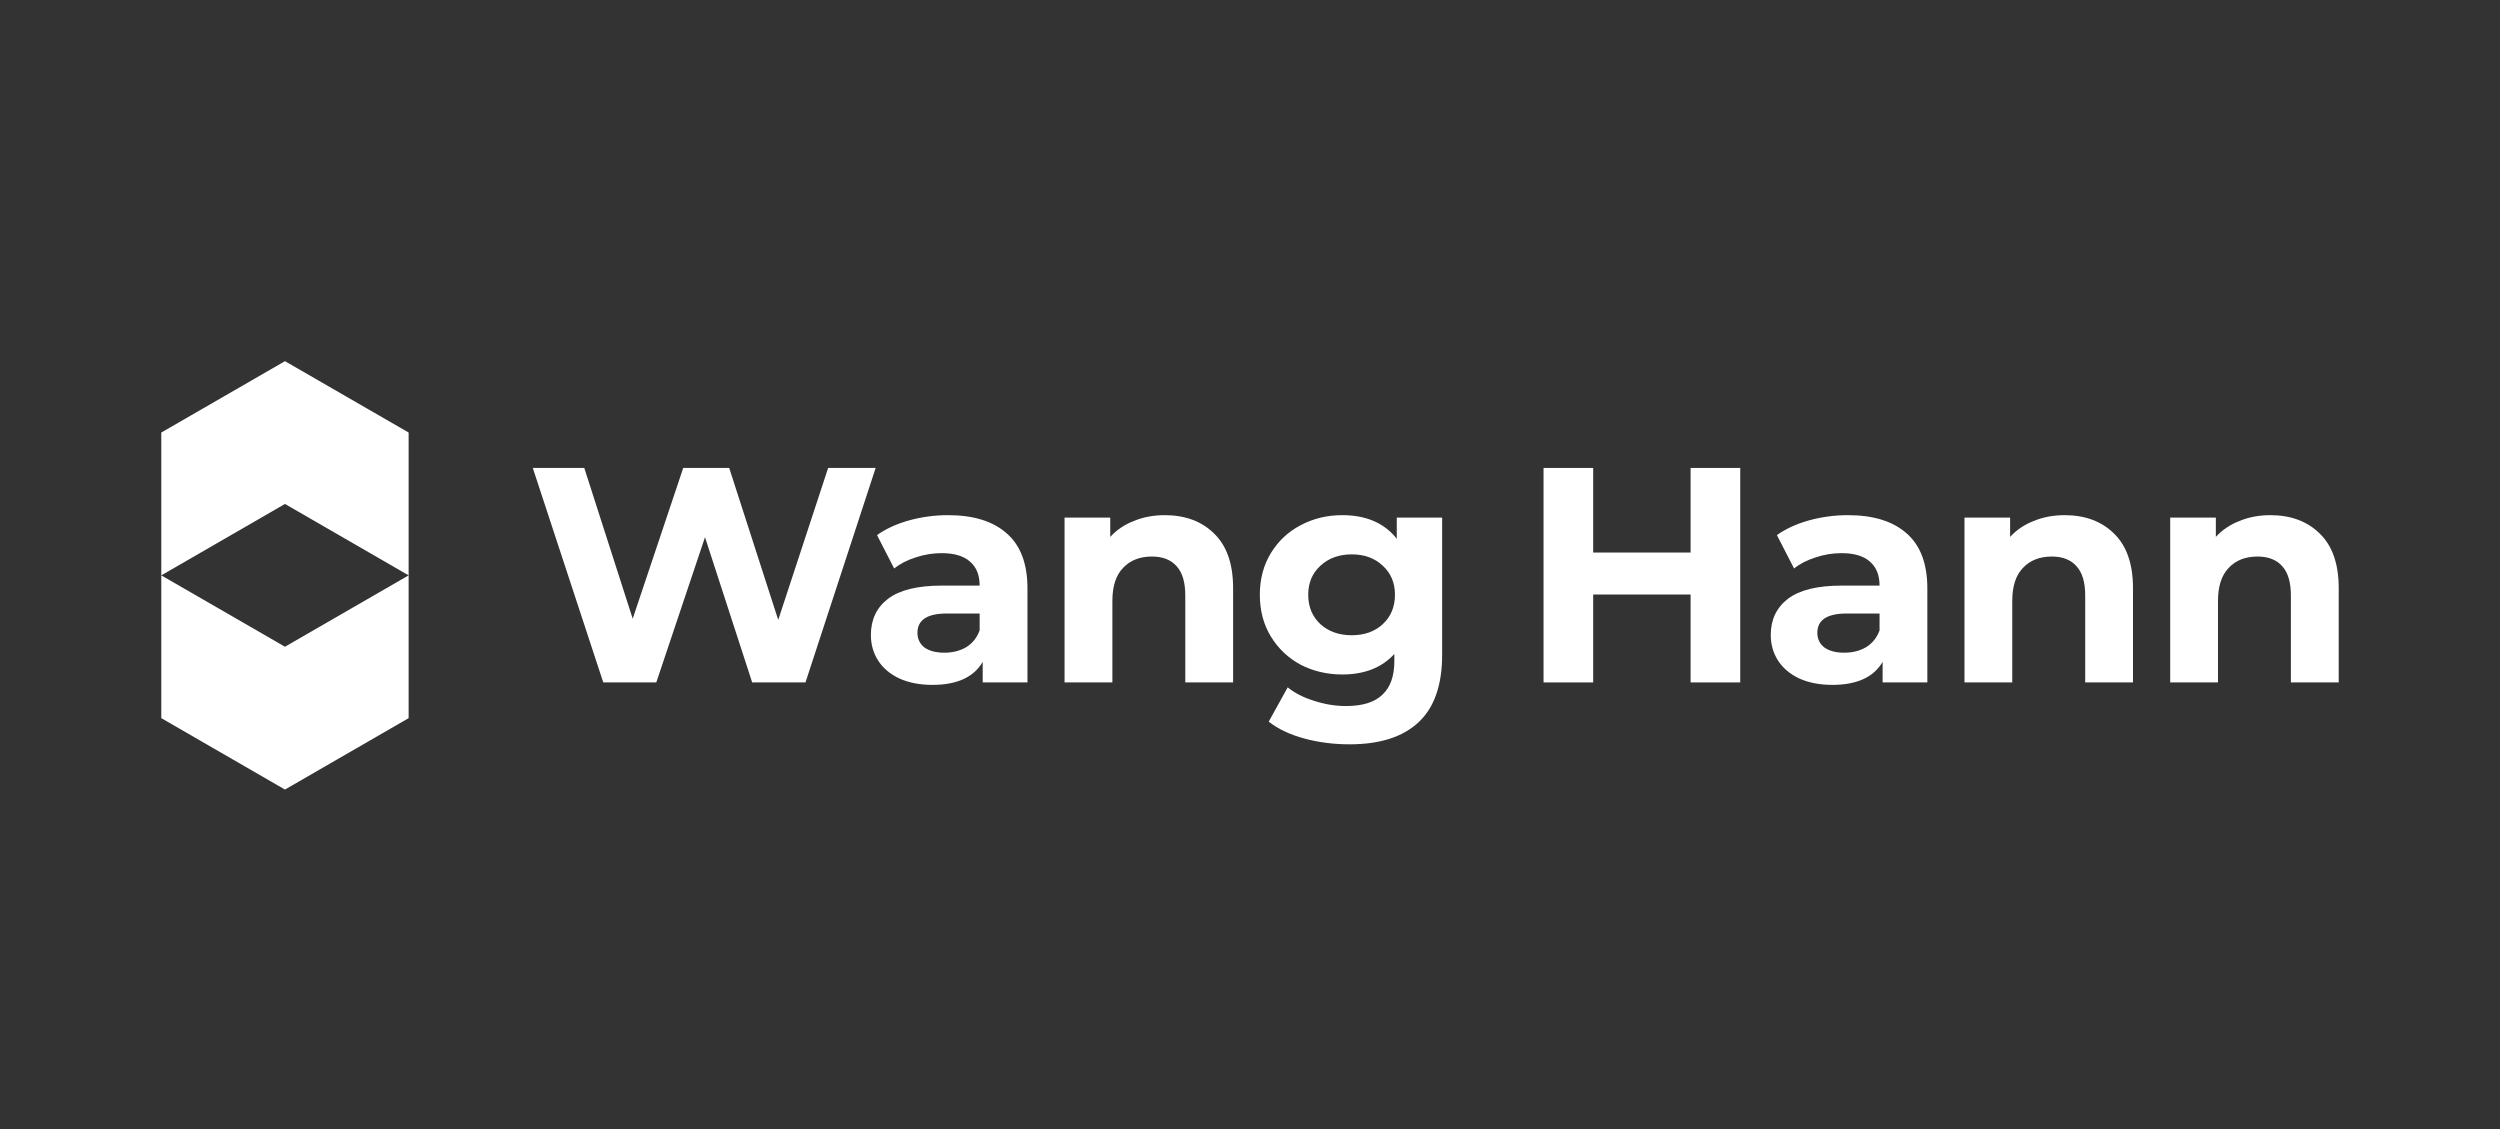 <svg width="62" height="28" viewBox="0 0 62 28" fill="none" xmlns="http://www.w3.org/2000/svg">
<rect x="0" y="0" width="62" height="28" fill="#333333" stroke="none"/>
<path fill-rule="evenodd" clip-rule="evenodd" d="M10.134 14.268V10.727L7.067 8.957L4 10.727L4 14.269L4 17.81L7.067 19.581L10.134 17.81L10.134 14.269L10.134 14.268ZM10.134 14.269L7.067 12.498L4 14.269L7.067 16.039L10.134 14.269Z" fill="white"/>
<path d="M21.716 11.605L19.976 16.924H18.654L17.484 13.323L16.276 16.924H14.961L13.213 11.605H14.49L15.691 15.344L16.944 11.605H18.084L19.3 15.374L20.538 11.605H21.716Z" fill="white"/>
<path d="M23.512 12.776C24.146 12.776 24.632 12.928 24.971 13.232C25.311 13.53 25.481 13.984 25.481 14.592V16.924H24.371V16.415C24.148 16.795 23.733 16.985 23.125 16.985C22.811 16.985 22.537 16.932 22.304 16.826C22.076 16.719 21.902 16.572 21.78 16.385C21.659 16.198 21.598 15.985 21.598 15.747C21.598 15.367 21.739 15.068 22.023 14.85C22.312 14.632 22.755 14.523 23.353 14.523H24.295C24.295 14.265 24.217 14.067 24.06 13.931C23.903 13.789 23.667 13.718 23.353 13.718C23.135 13.718 22.92 13.753 22.707 13.824C22.499 13.89 22.322 13.981 22.175 14.098L21.75 13.27C21.973 13.113 22.238 12.991 22.547 12.905C22.862 12.819 23.183 12.776 23.512 12.776ZM23.421 16.187C23.624 16.187 23.804 16.142 23.961 16.051C24.118 15.954 24.229 15.815 24.295 15.633V15.215H23.482C22.996 15.215 22.753 15.374 22.753 15.694C22.753 15.845 22.811 15.967 22.927 16.058C23.049 16.144 23.214 16.187 23.421 16.187Z" fill="white"/>
<path d="M28.886 12.776C29.393 12.776 29.801 12.928 30.11 13.232C30.424 13.536 30.581 13.986 30.581 14.584V16.924H29.395V14.767C29.395 14.442 29.324 14.202 29.183 14.045C29.041 13.883 28.835 13.802 28.567 13.802C28.268 13.802 28.03 13.895 27.853 14.083C27.675 14.265 27.587 14.539 27.587 14.903V16.924H26.401V12.836H27.534V13.315C27.691 13.143 27.886 13.011 28.119 12.92C28.352 12.824 28.608 12.776 28.886 12.776Z" fill="white"/>
<path d="M35.765 12.836V16.241C35.765 16.99 35.57 17.548 35.18 17.912C34.79 18.277 34.22 18.459 33.47 18.459C33.075 18.459 32.7 18.411 32.346 18.315C31.991 18.219 31.697 18.079 31.464 17.897L31.935 17.046C32.108 17.188 32.325 17.299 32.589 17.38C32.852 17.466 33.116 17.51 33.379 17.51C33.789 17.51 34.091 17.416 34.283 17.229C34.481 17.046 34.58 16.767 34.58 16.393V16.218C34.271 16.557 33.84 16.727 33.288 16.727C32.913 16.727 32.569 16.646 32.254 16.484C31.945 16.317 31.7 16.084 31.517 15.785C31.335 15.486 31.244 15.141 31.244 14.751C31.244 14.361 31.335 14.017 31.517 13.718C31.7 13.419 31.945 13.188 32.254 13.026C32.569 12.859 32.913 12.776 33.288 12.776C33.88 12.776 34.331 12.971 34.64 13.361V12.836H35.765ZM33.523 15.754C33.837 15.754 34.093 15.663 34.291 15.481C34.493 15.293 34.595 15.05 34.595 14.751C34.595 14.452 34.493 14.212 34.291 14.029C34.093 13.842 33.837 13.748 33.523 13.748C33.209 13.748 32.951 13.842 32.748 14.029C32.546 14.212 32.444 14.452 32.444 14.751C32.444 15.05 32.546 15.293 32.748 15.481C32.951 15.663 33.209 15.754 33.523 15.754Z" fill="white"/>
<path d="M43.158 11.605V16.924H41.927V14.744H39.511V16.924H38.28V11.605H39.511V13.703H41.927V11.605H43.158Z" fill="white"/>
<path d="M45.83 12.776C46.463 12.776 46.949 12.928 47.289 13.232C47.628 13.53 47.798 13.984 47.798 14.592V16.924H46.689V16.415C46.466 16.795 46.05 16.985 45.442 16.985C45.128 16.985 44.855 16.932 44.622 16.826C44.394 16.719 44.219 16.572 44.097 16.385C43.976 16.198 43.915 15.985 43.915 15.747C43.915 15.367 44.057 15.068 44.341 14.85C44.629 14.632 45.073 14.523 45.67 14.523H46.613C46.613 14.265 46.534 14.067 46.377 13.931C46.22 13.789 45.984 13.718 45.67 13.718C45.453 13.718 45.237 13.753 45.025 13.824C44.817 13.89 44.639 13.981 44.493 14.098L44.067 13.27C44.29 13.113 44.556 12.991 44.865 12.905C45.179 12.819 45.501 12.776 45.83 12.776ZM45.739 16.187C45.941 16.187 46.121 16.142 46.278 16.051C46.435 15.954 46.547 15.815 46.613 15.633V15.215H45.8C45.313 15.215 45.07 15.374 45.07 15.694C45.07 15.845 45.128 15.967 45.245 16.058C45.366 16.144 45.531 16.187 45.739 16.187Z" fill="white"/>
<path d="M51.204 12.776C51.71 12.776 52.118 12.928 52.427 13.232C52.741 13.536 52.898 13.986 52.898 14.584V16.924H51.713V14.767C51.713 14.442 51.642 14.202 51.5 14.045C51.358 13.883 51.153 13.802 50.884 13.802C50.586 13.802 50.347 13.895 50.17 14.083C49.993 14.265 49.904 14.539 49.904 14.903V16.924H48.719V12.836H49.851V13.315C50.008 13.143 50.203 13.011 50.436 12.92C50.669 12.824 50.925 12.776 51.204 12.776Z" fill="white"/>
<path d="M56.305 12.776C56.812 12.776 57.22 12.928 57.529 13.232C57.843 13.536 58 13.986 58 14.584V16.924H56.814V14.767C56.814 14.442 56.743 14.202 56.602 14.045C56.46 13.883 56.255 13.802 55.986 13.802C55.687 13.802 55.449 13.895 55.272 14.083C55.095 14.265 55.006 14.539 55.006 14.903V16.924H53.821V12.836H54.953V13.315C55.11 13.143 55.305 13.011 55.538 12.92C55.771 12.824 56.027 12.776 56.305 12.776Z" fill="white"/>
</svg>
